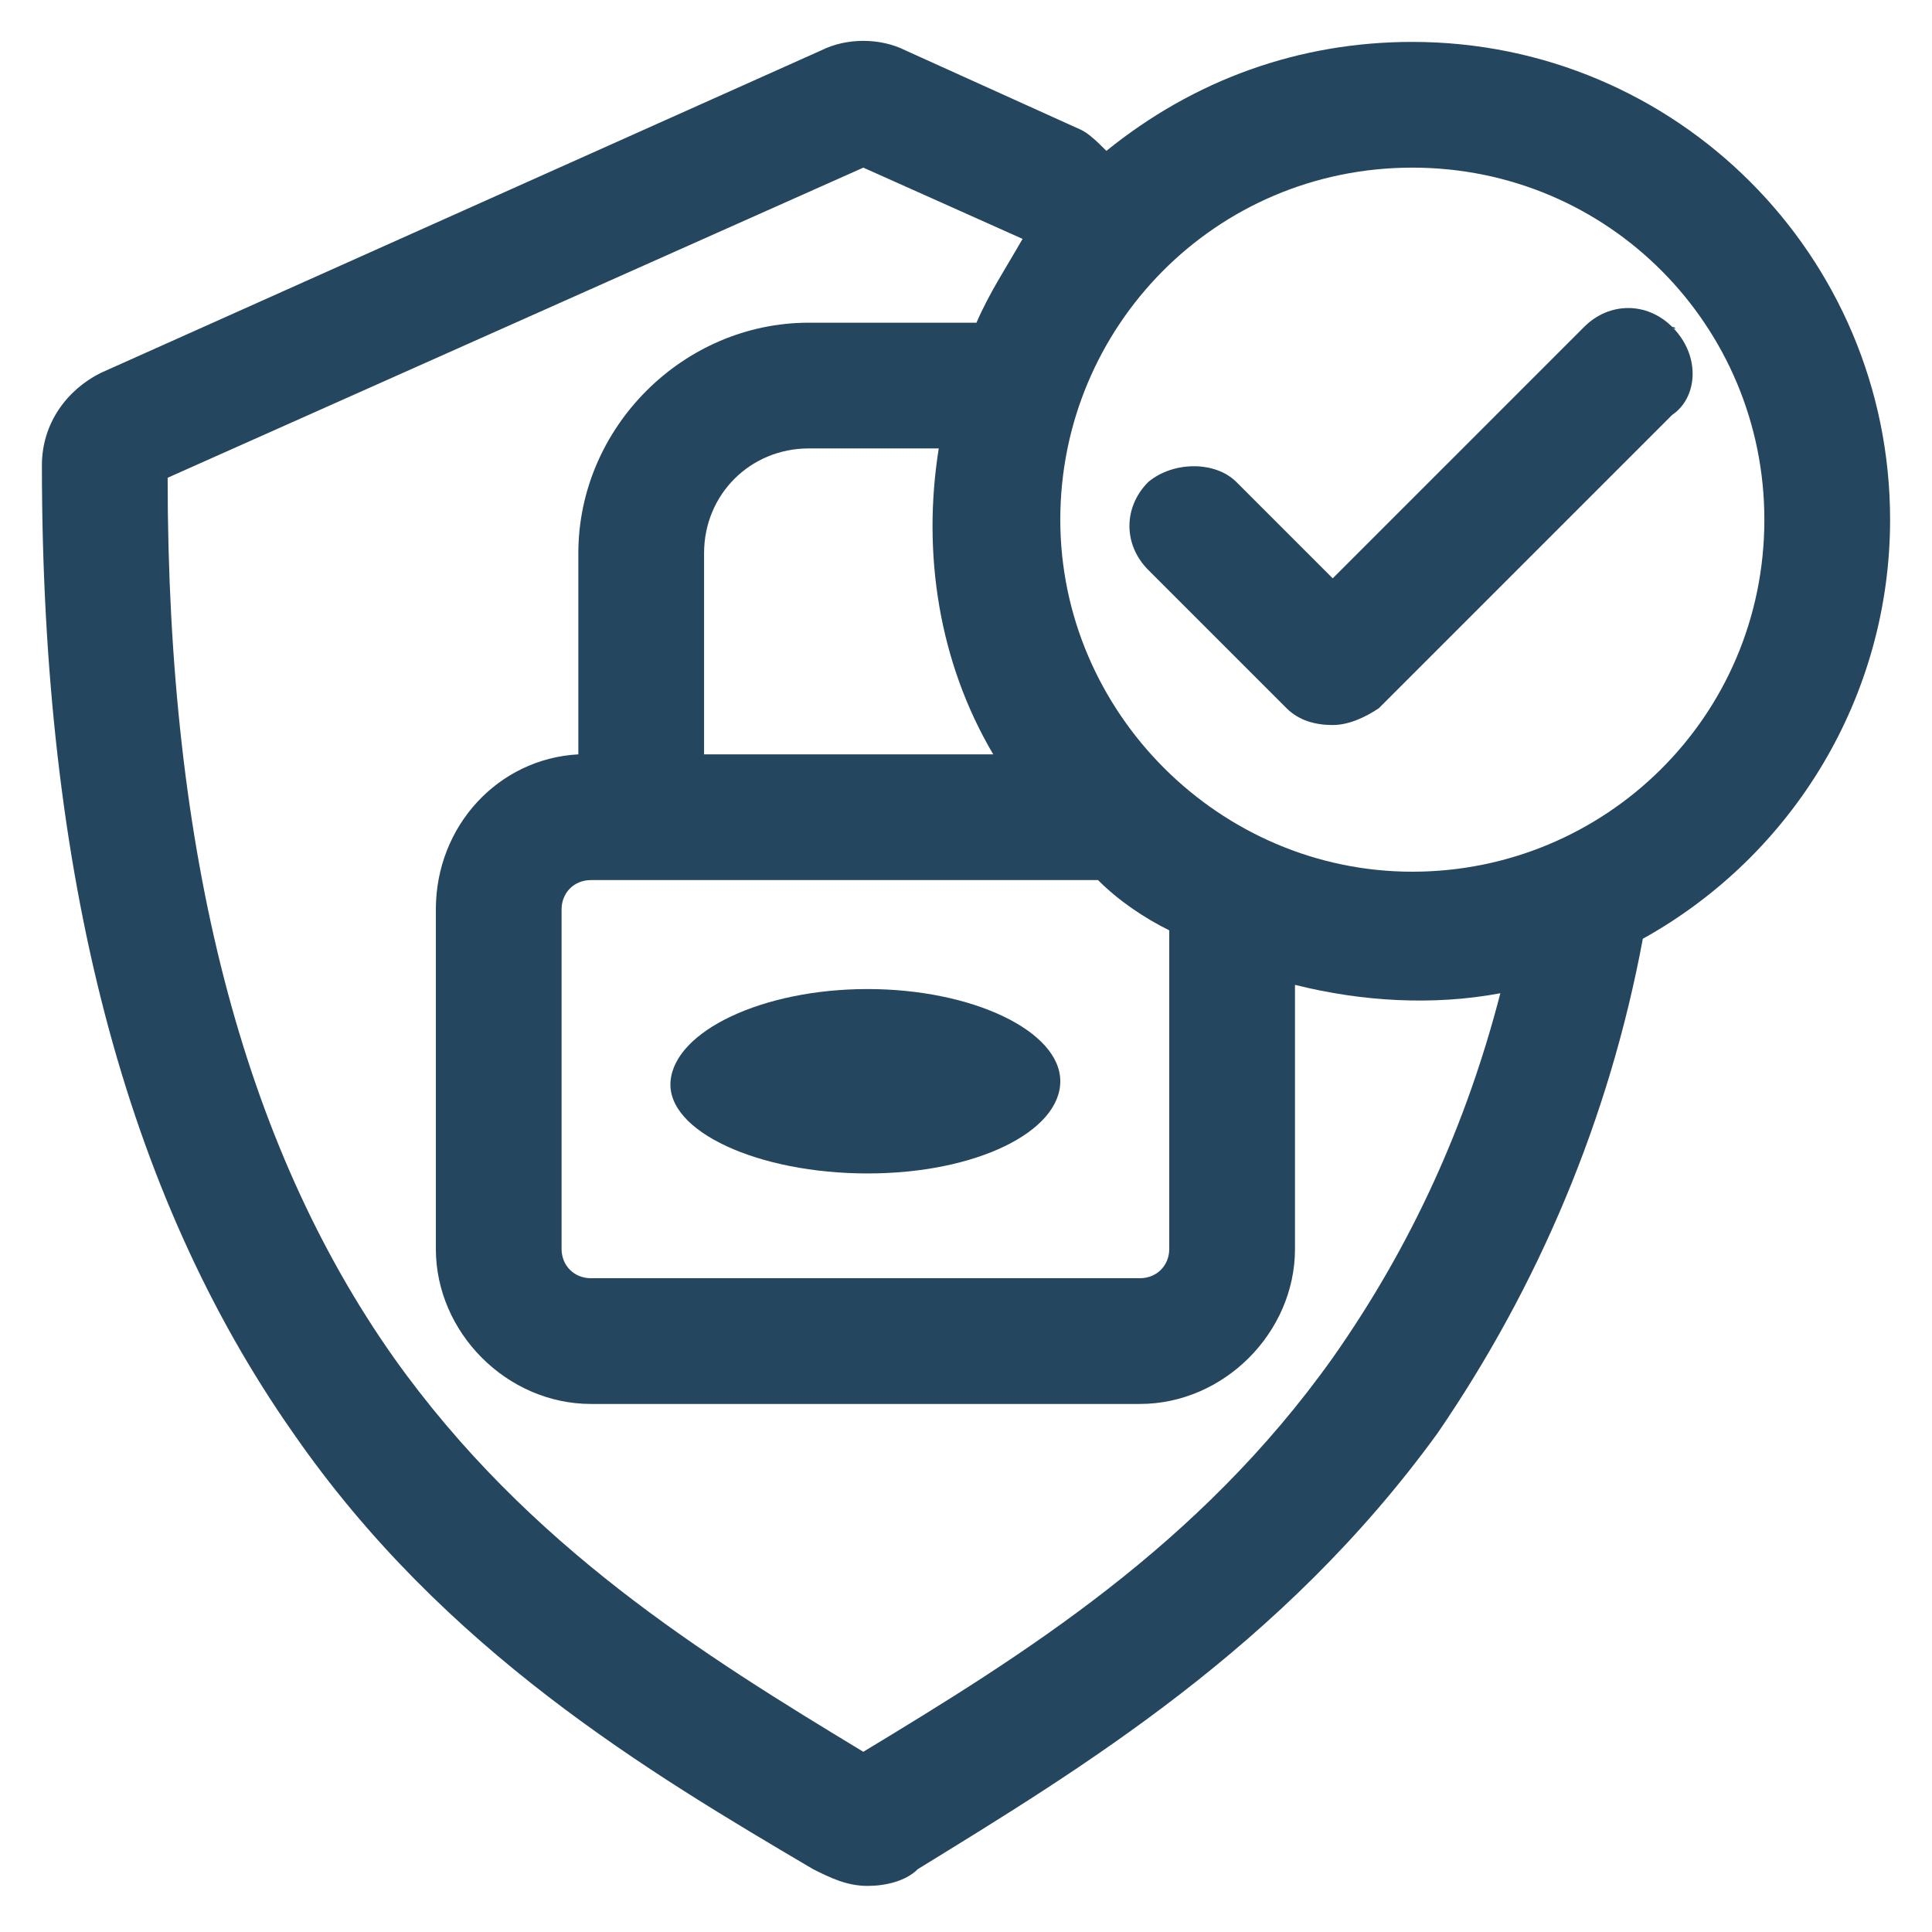 <?xml version="1.0" encoding="utf-8"?>
<!-- Generator: Adobe Illustrator 24.0.1, SVG Export Plug-In . SVG Version: 6.00 Build 0)  -->
<svg version="1.1" id="PICTOS_vectos" xmlns="http://www.w3.org/2000/svg" xmlns:xlink="http://www.w3.org/1999/xlink" x="0px"
	 y="0px" viewBox="0 0 46.1 46.1" style="enable-background:new 0 0 46.1 46.1;" xml:space="preserve">
<style type="text/css">
	.st0{fill:#25465F;}
</style>
<path class="st0" d="M20.7,28c2.6,0,4.6-1,4.6-2.2s-2.1-2.2-4.6-2.2s-4.6,1-4.7,2.2S18.1,28,20.7,28z"/>
<path class="st0" d="M45.1,12.4C45.1,6.1,40,1,33.7,1c-2.7,0-5.2,0.9-7.3,2.6c-0.2-0.2-0.4-0.4-0.6-0.5l-4.2-1.9
	c-0.6-0.3-1.4-0.3-2,0L2.4,8.9C1.6,9.3,1,10.1,1,11.1c0,9.8,2,17.4,6,23.1c3.6,5.2,8.5,8.1,12.4,10.4c0.4,0.2,0.8,0.4,1.3,0.4
	c0.4,0,0.9-0.1,1.2-0.4c3.9-2.4,8.7-5.3,12.4-10.4c2.4-3.5,4.1-7.5,4.9-11.8C42.8,20.4,45.1,16.6,45.1,12.4z M14.1,21h12.1
	c0.5,0.5,1.1,0.9,1.7,1.2v7.6c0,0.4-0.3,0.7-0.7,0.7h0H14.1c-0.4,0-0.7-0.3-0.7-0.7l0,0v-8.1C13.4,21.3,13.7,21,14.1,21z M16.8,18
	v-4.8c0-1.4,1.1-2.5,2.5-2.5h3.1c-0.4,2.5,0,5.1,1.3,7.3H16.8z M31.8,32.4c-3.2,4.5-7.4,7.1-11.2,9.4c-3.8-2.3-8-4.9-11.2-9.4
	c-3.6-5.1-5.4-12-5.4-21l16.6-7.4l3.8,1.7C24,6.4,23.6,7,23.3,7.7h-4c-3,0-5.5,2.5-5.5,5.5V18c-1.9,0.1-3.4,1.7-3.4,3.7v8.1
	c0,2,1.7,3.7,3.7,3.7l0,0h13.1c2,0,3.7-1.7,3.7-3.7c0,0,0,0,0,0v-6.3c1.6,0.4,3.3,0.5,4.9,0.2C35,26.8,33.7,29.7,31.8,32.4
	L31.8,32.4z M33.7,20.8c-4.6,0-8.4-3.8-8.4-8.4S29,4,33.7,4s8.4,3.8,8.4,8.4c0,0,0,0,0,0C42.1,17.1,38.3,20.8,33.7,20.8L33.7,20.8z"
	/>
<path class="st0" d="M39.9,7.8c-0.6-0.6-1.5-0.6-2.1,0l-6,6l-2.3-2.3C29,11,28,11,27.4,11.5c-0.6,0.6-0.6,1.5,0,2.1l3.3,3.3
	c0.3,0.3,0.7,0.4,1.1,0.4c0.4,0,0.8-0.2,1.1-0.4l7-7C40.5,9.5,40.6,8.5,39.9,7.8C40,7.9,40,7.8,39.9,7.8z"/>
</svg>
